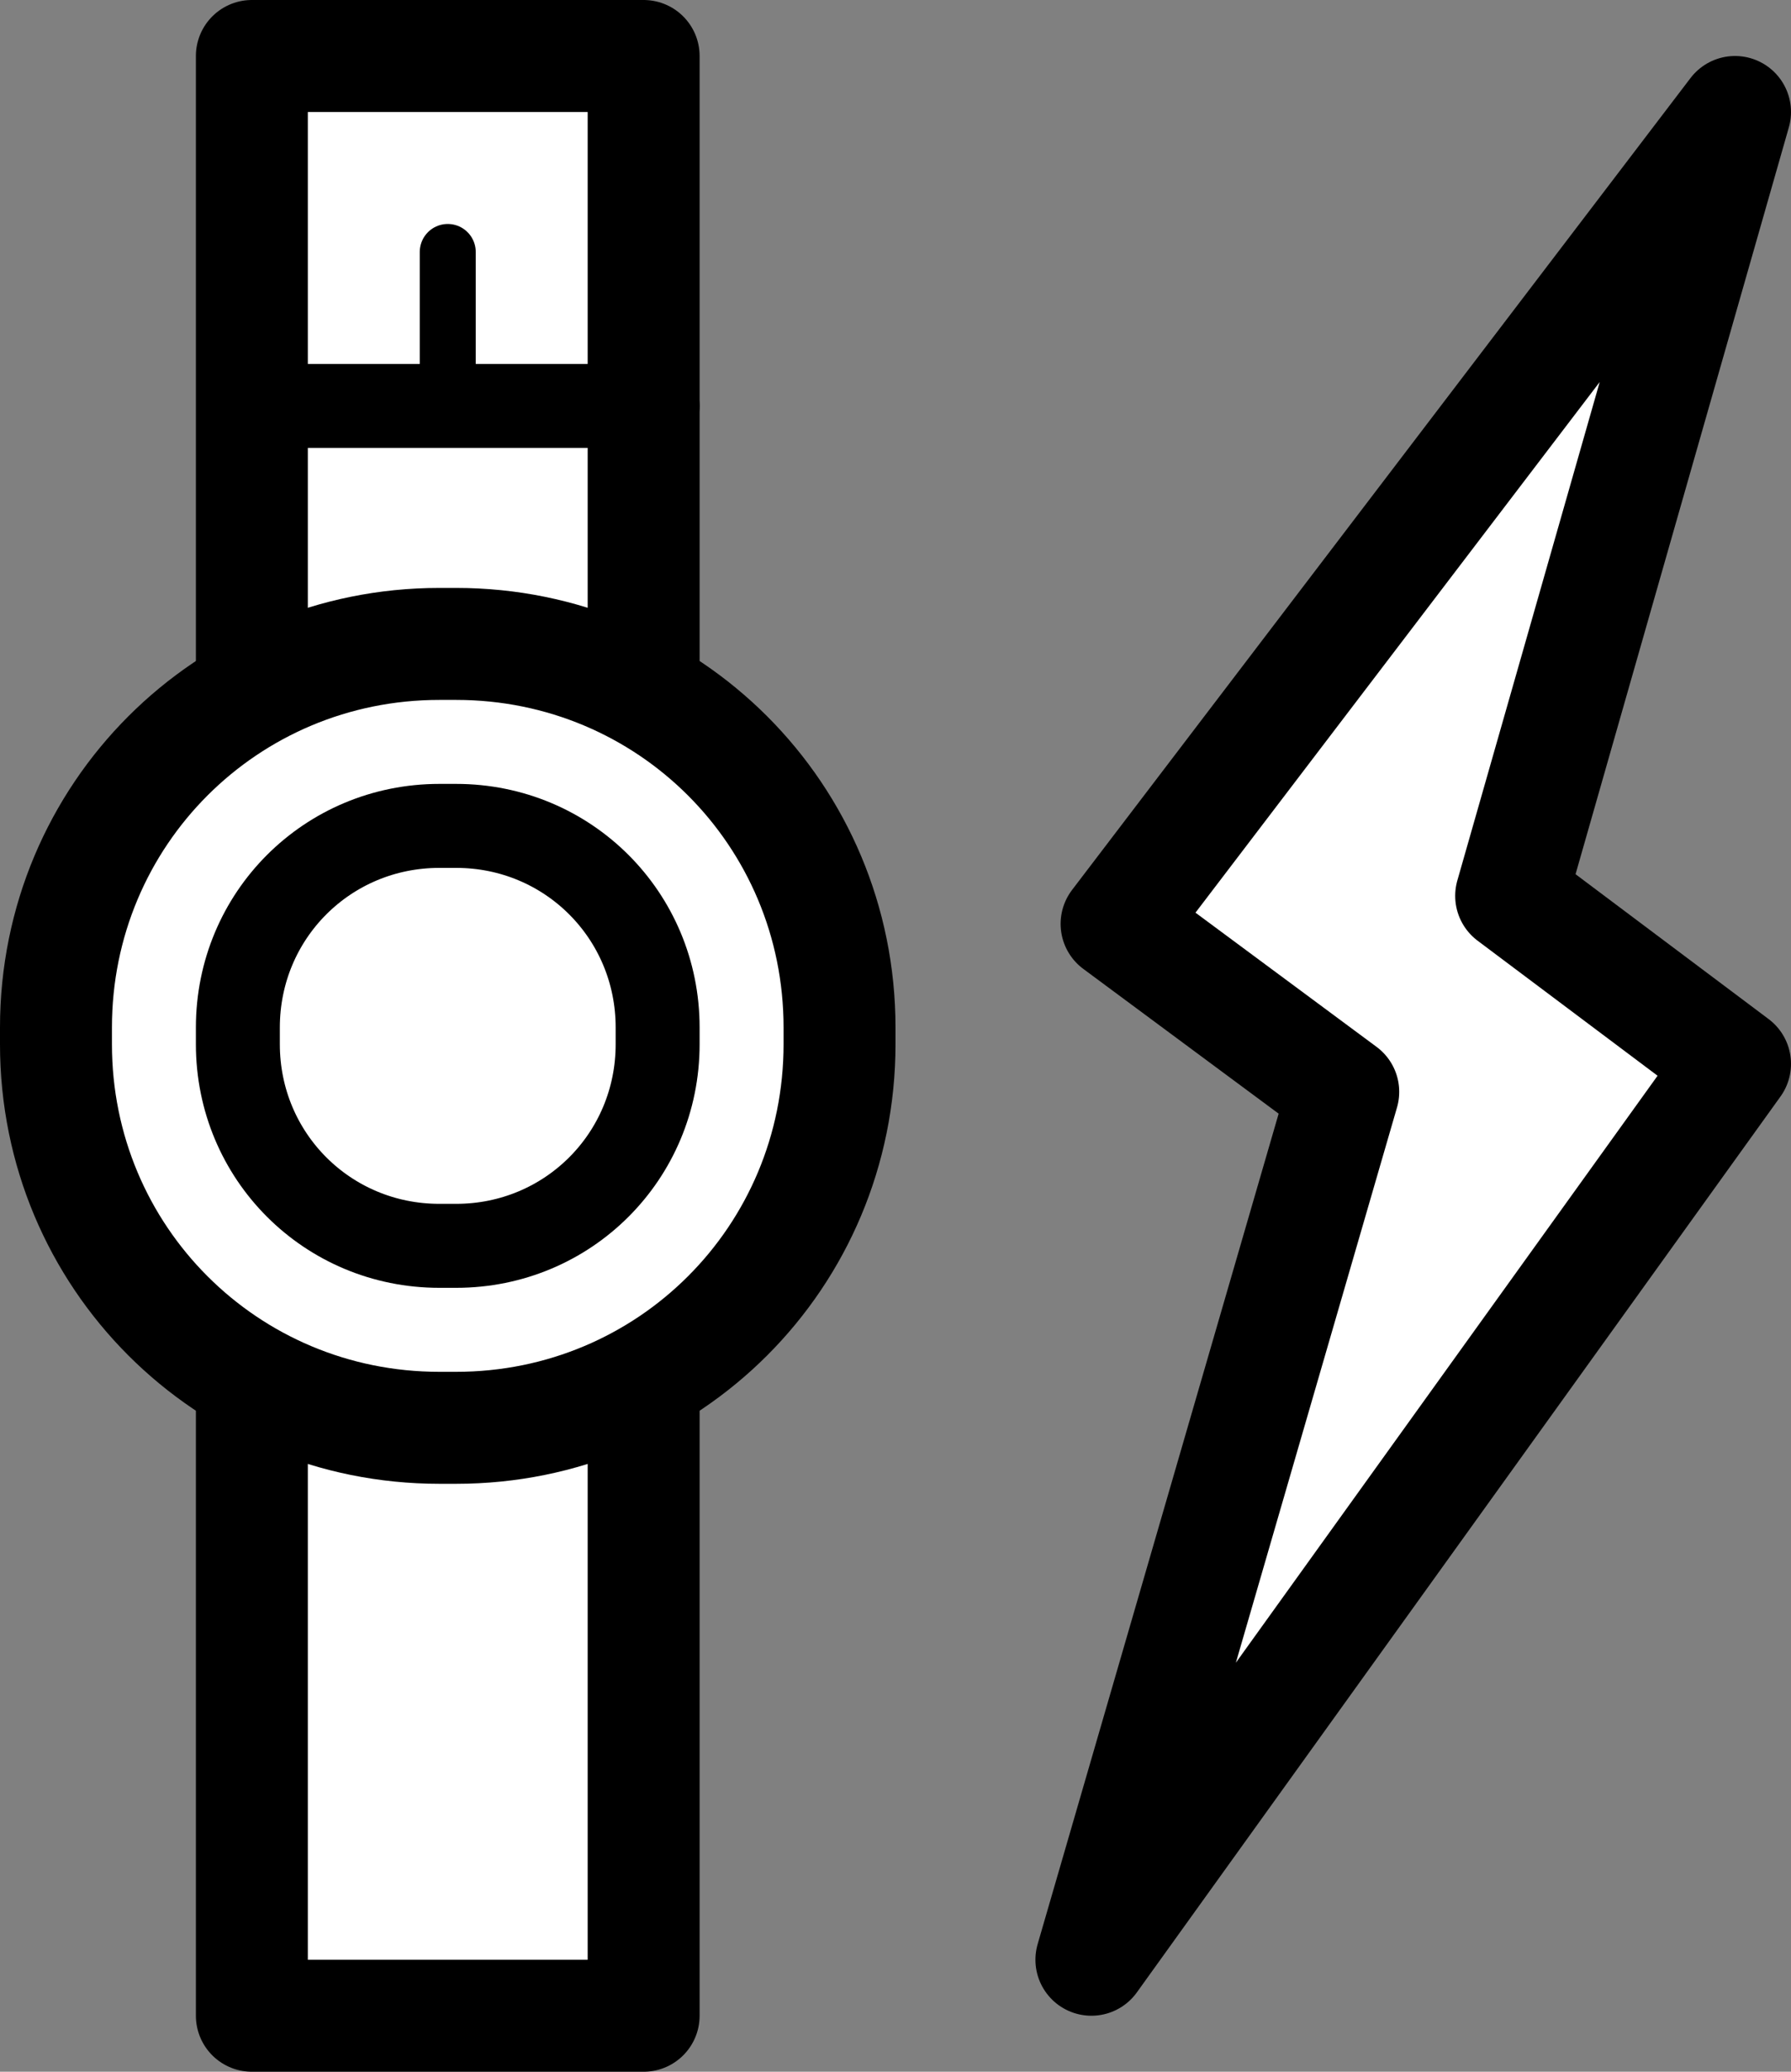 <!DOCTYPE svg PUBLIC "-//W3C//DTD SVG 1.1//EN" "http://www.w3.org/Graphics/SVG/1.1/DTD/svg11.dtd">
<svg xmlns="http://www.w3.org/2000/svg" xmlns:xlink="http://www.w3.org/1999/xlink" xmlns:pdc="http://www.pebble.com/2015/pdc" version="1.1" id="Design" x="0px" y="0px" viewBox="0 0 64 74" enable-background="new 0 0 64 74" xml:space="preserve">
  <rect x="0" y="0" width="64" height="74" fill="#808080" stroke="none"/>
  <rect x="9" y="2" fill="#FFFFFF" stroke="#000000" stroke-width="4" stroke-linecap="round" stroke-linejoin="round" stroke-miterlimit="10" width="14" height="70"/>
  <path fill="#FFFFFF" stroke="#000000" stroke-width="4" stroke-linecap="round" stroke-linejoin="round" stroke-miterlimit="10" d="  M16.3,51h-0.6C8.1,51,2,44.9,2,37.3v-0.6C2,29.1,8.1,23,15.7,23h0.6C23.9,23,30,29.1,30,36.7v0.6C30,44.9,23.9,51,16.3,51z">
    <pdc:annotation description="Element contains unsupported curved command(s)." href="https://pebbletechnology.atlassian.net/wiki/display/DEV/Pebble+Draw+Commands#PebbleDrawCommands-issue-bezier">
      <pdc:highlight y="37.30" x="2.00" height="13.70" width="13.70"/>
      <pdc:highlight y="23.00" x="2.00" height="13.70" width="13.70"/>
      <pdc:highlight y="23.00" x="16.30" height="13.70" width="13.70"/>
      <pdc:highlight y="37.30" x="16.30" height="13.70" width="13.70"/>
    </pdc:annotation>
    <pdc:annotation description="Element is expressed with unsupported coordinate(s)." href="https://pebbletechnology.atlassian.net/wiki/display/DEV/Pebble+Draw+Commands#PebbleDrawCommands-issue-pixelgrid">
      <pdc:highlight y="51.00" x="16.30" details="Invalid point: (16.30, 51.00). Used closest supported coordinate: (16.25, 51.0)"/>
      <pdc:highlight y="51.00" x="15.70" details="Invalid point: (15.70, 51.00). Used closest supported coordinate: (15.75, 51.0)"/>
      <pdc:highlight y="49.93" x="10.35" details="Invalid point: (10.35, 49.93). Used closest supported coordinate: (10.375, 49.875)"/>
      <pdc:highlight y="47.00" x="6.00" details="Invalid point: (6.00, 47.00). Used closest supported coordinate: (6.0, 47.0)"/>
      <pdc:highlight y="42.65" x="3.07" details="Invalid point: (3.07, 42.65). Used closest supported coordinate: (3.125, 42.625)"/>
      <pdc:highlight y="37.30" x="2.00" details="Invalid point: (2.00, 37.30). Used closest supported coordinate: (2.0, 37.25)"/>
      <pdc:highlight y="36.70" x="2.00" details="Invalid point: (2.00, 36.70). Used closest supported coordinate: (2.0, 36.75)"/>
      <pdc:highlight y="31.35" x="3.07" details="Invalid point: (3.07, 31.35). Used closest supported coordinate: (3.125, 31.375)"/>
      <pdc:highlight y="27.00" x="6.00" details="Invalid point: (6.00, 27.00). Used closest supported coordinate: (6.0, 27.0)"/>
      <pdc:highlight y="24.07" x="10.35" details="Invalid point: (10.35, 24.07). Used closest supported coordinate: (10.375, 24.125)"/>
      <pdc:highlight y="23.00" x="15.70" details="Invalid point: (15.70, 23.00). Used closest supported coordinate: (15.75, 23.0)"/>
      <pdc:highlight y="23.00" x="16.30" details="Invalid point: (16.30, 23.00). Used closest supported coordinate: (16.25, 23.0)"/>
      <pdc:highlight y="24.07" x="21.65" details="Invalid point: (21.65, 24.07). Used closest supported coordinate: (21.625, 24.125)"/>
      <pdc:highlight y="27.00" x="26.00" details="Invalid point: (26.00, 27.00). Used closest supported coordinate: (26.0, 27.0)"/>
      <pdc:highlight y="31.35" x="28.93" details="Invalid point: (28.93, 31.35). Used closest supported coordinate: (28.875, 31.375)"/>
      <pdc:highlight y="36.70" x="30.00" details="Invalid point: (30.00, 36.70). Used closest supported coordinate: (30.0, 36.75)"/>
      <pdc:highlight y="37.30" x="30.00" details="Invalid point: (30.00, 37.30). Used closest supported coordinate: (30.0, 37.25)"/>
      <pdc:highlight y="42.65" x="28.93" details="Invalid point: (28.93, 42.65). Used closest supported coordinate: (28.875, 42.625)"/>
      <pdc:highlight y="47.00" x="26.00" details="Invalid point: (26.00, 47.00). Used closest supported coordinate: (26.0, 47.0)"/>
      <pdc:highlight y="49.93" x="21.65" details="Invalid point: (21.65, 49.93). Used closest supported coordinate: (21.625, 49.875)"/>
      <pdc:highlight y="51.00" x="16.30" details="Invalid point: (16.30, 51.00). Used closest supported coordinate: (16.25, 51.0)"/>
    </pdc:annotation>
  </path>
  <line fill="none" stroke="#000000" stroke-width="3" stroke-linecap="round" stroke-linejoin="round" stroke-miterlimit="10" x1="9.5" y1="14.5" x2="23.5" y2="14.5"/>
  <line fill="none" stroke="#000000" stroke-width="2" stroke-linecap="round" stroke-linejoin="round" stroke-miterlimit="10" x1="16" y1="14.5" x2="16" y2="9"/>
  <path fill="none" stroke="#000000" stroke-width="3" stroke-linecap="round" stroke-linejoin="round" stroke-miterlimit="10" d="  M16.3,44.5h-0.6c-4,0-7.2-3.2-7.2-7.2v-0.6c0-4,3.2-7.2,7.2-7.2h0.6c4,0,7.2,3.2,7.2,7.2v0.6C23.5,41.3,20.3,44.5,16.3,44.5z">
    <pdc:annotation description="Element contains unsupported curved command(s)." href="https://pebbletechnology.atlassian.net/wiki/display/DEV/Pebble+Draw+Commands#PebbleDrawCommands-issue-bezier">
      <pdc:highlight y="37.30" x="8.50" height="7.20" width="7.20"/>
      <pdc:highlight y="29.50" x="8.50" height="7.20" width="7.20"/>
      <pdc:highlight y="29.50" x="16.30" height="7.20" width="7.20"/>
      <pdc:highlight y="37.30" x="16.30" height="7.20" width="7.20"/>
    </pdc:annotation>
    <pdc:annotation description="Element is expressed with unsupported coordinate(s)." href="https://pebbletechnology.atlassian.net/wiki/display/DEV/Pebble+Draw+Commands#PebbleDrawCommands-issue-pixelgrid">
      <pdc:highlight y="44.50" x="16.30" details="Invalid point: (16.30, 44.50). Used closest supported coordinate: (16.25, 44.5)"/>
      <pdc:highlight y="44.50" x="15.70" details="Invalid point: (15.70, 44.50). Used closest supported coordinate: (15.75, 44.5)"/>
      <pdc:highlight y="42.40" x="10.60" details="Invalid point: (10.60, 42.40). Used closest supported coordinate: (10.625, 42.375)"/>
      <pdc:highlight y="37.30" x="8.50" details="Invalid point: (8.50, 37.30). Used closest supported coordinate: (8.5, 37.25)"/>
      <pdc:highlight y="36.70" x="8.50" details="Invalid point: (8.50, 36.70). Used closest supported coordinate: (8.5, 36.75)"/>
      <pdc:highlight y="31.60" x="10.60" details="Invalid point: (10.60, 31.60). Used closest supported coordinate: (10.625, 31.625)"/>
      <pdc:highlight y="29.50" x="15.70" details="Invalid point: (15.70, 29.50). Used closest supported coordinate: (15.75, 29.5)"/>
      <pdc:highlight y="29.50" x="16.30" details="Invalid point: (16.30, 29.50). Used closest supported coordinate: (16.25, 29.5)"/>
      <pdc:highlight y="31.60" x="21.40" details="Invalid point: (21.40, 31.60). Used closest supported coordinate: (21.375, 31.625)"/>
      <pdc:highlight y="36.70" x="23.50" details="Invalid point: (23.50, 36.70). Used closest supported coordinate: (23.5, 36.75)"/>
      <pdc:highlight y="37.30" x="23.50" details="Invalid point: (23.50, 37.30). Used closest supported coordinate: (23.5, 37.25)"/>
      <pdc:highlight y="42.40" x="21.40" details="Invalid point: (21.40, 42.40). Used closest supported coordinate: (21.375, 42.375)"/>
      <pdc:highlight y="44.50" x="16.30" details="Invalid point: (16.30, 44.50). Used closest supported coordinate: (16.25, 44.5)"/>
    </pdc:annotation>
  </path>
  <polygon fill="#FFFFFF" stroke="#000000" stroke-width="4" stroke-linecap="round" stroke-linejoin="round" stroke-miterlimit="10" points="  39,70 62,38 54,32 62,4 39.9,33 48,39 ">
    <pdc:annotation description="Element is expressed with unsupported coordinate(s)." href="https://pebbletechnology.atlassian.net/wiki/display/DEV/Pebble+Draw+Commands#PebbleDrawCommands-issue-pixelgrid">
      <pdc:highlight y="33.00" x="39.90" details="Invalid point: (39.90, 33.00). Used closest supported coordinate: (39.875, 33.0)"/>
    </pdc:annotation>
  </polygon>
</svg>

